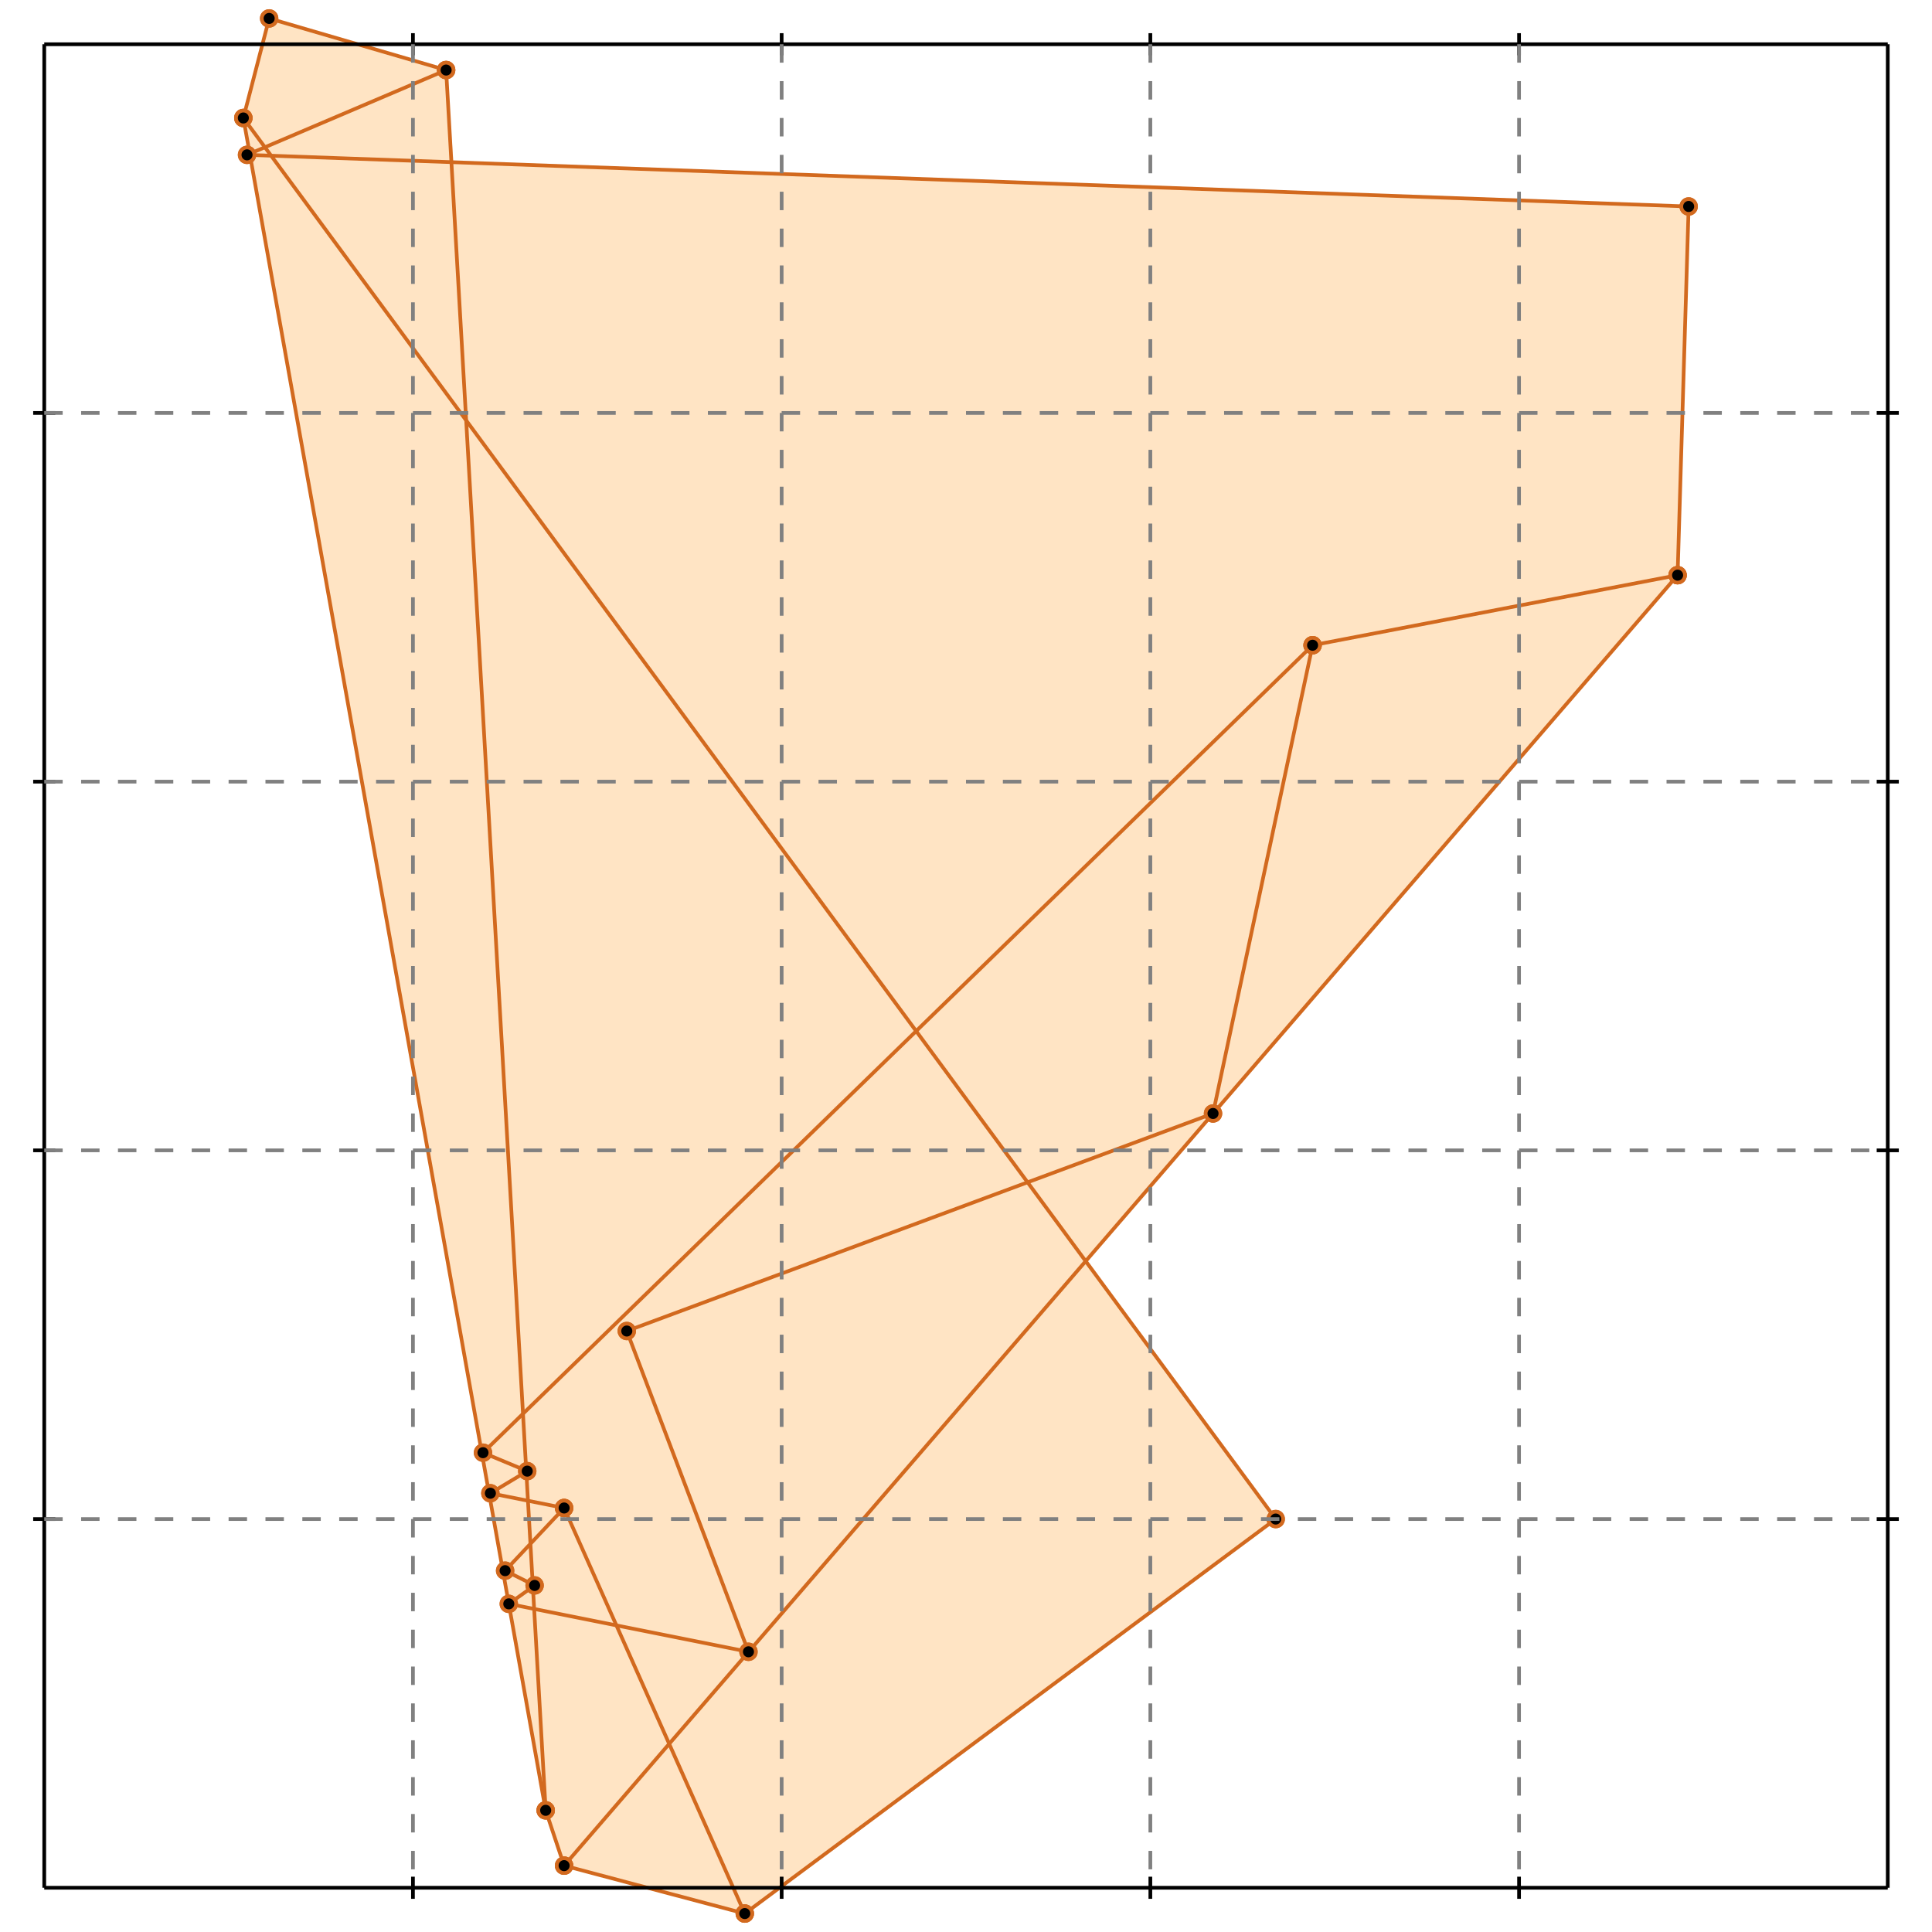 <?xml version="1.0" standalone="no"?>
<!DOCTYPE svg PUBLIC "-//W3C//DTD SVG 1.1//EN" 
  "http://www.w3.org/Graphics/SVG/1.1/DTD/svg11.dtd">
<svg width="524" height="524" version="1.1" id="toplevel"
    xmlns="http://www.w3.org/2000/svg"
    xmlns:xlink="http://www.w3.org/1999/xlink">
  <polygon points="202,519 346,412 295,342 455,156 458,56 123,44 121,19 73,5 66,32 148,491 153,506"
           fill="bisque"/>
  <g stroke="chocolate" stroke-width="1">
    <line x1="329" y1="302" x2="356" y2="175"/>
    <circle cx="329" cy="302" r="2"/>
    <circle cx="356" cy="175" r="2"/>
  </g>
  <g stroke="chocolate" stroke-width="1">
    <line x1="153" y1="506" x2="455" y2="156"/>
    <circle cx="153" cy="506" r="2"/>
    <circle cx="455" cy="156" r="2"/>
  </g>
  <g stroke="chocolate" stroke-width="1">
    <line x1="202" y1="519" x2="346" y2="412"/>
    <circle cx="202" cy="519" r="2"/>
    <circle cx="346" cy="412" r="2"/>
  </g>
  <g stroke="chocolate" stroke-width="1">
    <line x1="66" y1="32" x2="73" y2="5"/>
    <circle cx="66" cy="32" r="2"/>
    <circle cx="73" cy="5" r="2"/>
  </g>
  <g stroke="chocolate" stroke-width="1">
    <line x1="137" y1="426" x2="153" y2="409"/>
    <circle cx="137" cy="426" r="2"/>
    <circle cx="153" cy="409" r="2"/>
  </g>
  <g stroke="chocolate" stroke-width="1">
    <line x1="455" y1="156" x2="458" y2="56"/>
    <circle cx="455" cy="156" r="2"/>
    <circle cx="458" cy="56" r="2"/>
  </g>
  <g stroke="chocolate" stroke-width="1">
    <line x1="131" y1="394" x2="356" y2="175"/>
    <circle cx="131" cy="394" r="2"/>
    <circle cx="356" cy="175" r="2"/>
  </g>
  <g stroke="chocolate" stroke-width="1">
    <line x1="148" y1="491" x2="121" y2="19"/>
    <circle cx="148" cy="491" r="2"/>
    <circle cx="121" cy="19" r="2"/>
  </g>
  <g stroke="chocolate" stroke-width="1">
    <line x1="138" y1="435" x2="145" y2="430"/>
    <circle cx="138" cy="435" r="2"/>
    <circle cx="145" cy="430" r="2"/>
  </g>
  <g stroke="chocolate" stroke-width="1">
    <line x1="148" y1="491" x2="66" y2="32"/>
    <circle cx="148" cy="491" r="2"/>
    <circle cx="66" cy="32" r="2"/>
  </g>
  <g stroke="chocolate" stroke-width="1">
    <line x1="133" y1="405" x2="143" y2="399"/>
    <circle cx="133" cy="405" r="2"/>
    <circle cx="143" cy="399" r="2"/>
  </g>
  <g stroke="chocolate" stroke-width="1">
    <line x1="153" y1="506" x2="148" y2="491"/>
    <circle cx="153" cy="506" r="2"/>
    <circle cx="148" cy="491" r="2"/>
  </g>
  <g stroke="chocolate" stroke-width="1">
    <line x1="203" y1="448" x2="170" y2="361"/>
    <circle cx="203" cy="448" r="2"/>
    <circle cx="170" cy="361" r="2"/>
  </g>
  <g stroke="chocolate" stroke-width="1">
    <line x1="170" y1="361" x2="329" y2="302"/>
    <circle cx="170" cy="361" r="2"/>
    <circle cx="329" cy="302" r="2"/>
  </g>
  <g stroke="chocolate" stroke-width="1">
    <line x1="202" y1="519" x2="153" y2="409"/>
    <circle cx="202" cy="519" r="2"/>
    <circle cx="153" cy="409" r="2"/>
  </g>
  <g stroke="chocolate" stroke-width="1">
    <line x1="202" y1="519" x2="153" y2="506"/>
    <circle cx="202" cy="519" r="2"/>
    <circle cx="153" cy="506" r="2"/>
  </g>
  <g stroke="chocolate" stroke-width="1">
    <line x1="346" y1="412" x2="66" y2="32"/>
    <circle cx="346" cy="412" r="2"/>
    <circle cx="66" cy="32" r="2"/>
  </g>
  <g stroke="chocolate" stroke-width="1">
    <line x1="203" y1="448" x2="138" y2="435"/>
    <circle cx="203" cy="448" r="2"/>
    <circle cx="138" cy="435" r="2"/>
  </g>
  <g stroke="chocolate" stroke-width="1">
    <line x1="67" y1="42" x2="121" y2="19"/>
    <circle cx="67" cy="42" r="2"/>
    <circle cx="121" cy="19" r="2"/>
  </g>
  <g stroke="chocolate" stroke-width="1">
    <line x1="356" y1="175" x2="455" y2="156"/>
    <circle cx="356" cy="175" r="2"/>
    <circle cx="455" cy="156" r="2"/>
  </g>
  <g stroke="chocolate" stroke-width="1">
    <line x1="153" y1="409" x2="133" y2="405"/>
    <circle cx="153" cy="409" r="2"/>
    <circle cx="133" cy="405" r="2"/>
  </g>
  <g stroke="chocolate" stroke-width="1">
    <line x1="145" y1="430" x2="137" y2="426"/>
    <circle cx="145" cy="430" r="2"/>
    <circle cx="137" cy="426" r="2"/>
  </g>
  <g stroke="chocolate" stroke-width="1">
    <line x1="143" y1="399" x2="131" y2="394"/>
    <circle cx="143" cy="399" r="2"/>
    <circle cx="131" cy="394" r="2"/>
  </g>
  <g stroke="chocolate" stroke-width="1">
    <line x1="458" y1="56" x2="67" y2="42"/>
    <circle cx="458" cy="56" r="2"/>
    <circle cx="67" cy="42" r="2"/>
  </g>
  <g stroke="chocolate" stroke-width="1">
    <line x1="121" y1="19" x2="73" y2="5"/>
    <circle cx="121" cy="19" r="2"/>
    <circle cx="73" cy="5" r="2"/>
  </g>
  <g stroke="black" stroke-width="1">
    <line x1="12" y1="12" x2="512" y2="12"/>
    <line x1="12" y1="12" x2="12" y2="512"/>
    <line x1="512" y1="512" x2="12" y2="512"/>
    <line x1="512" y1="512" x2="512" y2="12"/>
    <line x1="112" y1="9" x2="112" y2="15"/>
    <line x1="9" y1="112" x2="15" y2="112"/>
    <line x1="112" y1="509" x2="112" y2="515"/>
    <line x1="509" y1="112" x2="515" y2="112"/>
    <line x1="212" y1="9" x2="212" y2="15"/>
    <line x1="9" y1="212" x2="15" y2="212"/>
    <line x1="212" y1="509" x2="212" y2="515"/>
    <line x1="509" y1="212" x2="515" y2="212"/>
    <line x1="312" y1="9" x2="312" y2="15"/>
    <line x1="9" y1="312" x2="15" y2="312"/>
    <line x1="312" y1="509" x2="312" y2="515"/>
    <line x1="509" y1="312" x2="515" y2="312"/>
    <line x1="412" y1="9" x2="412" y2="15"/>
    <line x1="9" y1="412" x2="15" y2="412"/>
    <line x1="412" y1="509" x2="412" y2="515"/>
    <line x1="509" y1="412" x2="515" y2="412"/>
  </g>
  <g stroke="gray" stroke-width="1" stroke-dasharray="5,5">
    <line x1="112" y1="12" x2="112" y2="512"/>
    <line x1="12" y1="112" x2="512" y2="112"/>
    <line x1="212" y1="12" x2="212" y2="512"/>
    <line x1="12" y1="212" x2="512" y2="212"/>
    <line x1="312" y1="12" x2="312" y2="512"/>
    <line x1="12" y1="312" x2="512" y2="312"/>
    <line x1="412" y1="12" x2="412" y2="512"/>
    <line x1="12" y1="412" x2="512" y2="412"/>
  </g>
</svg>
